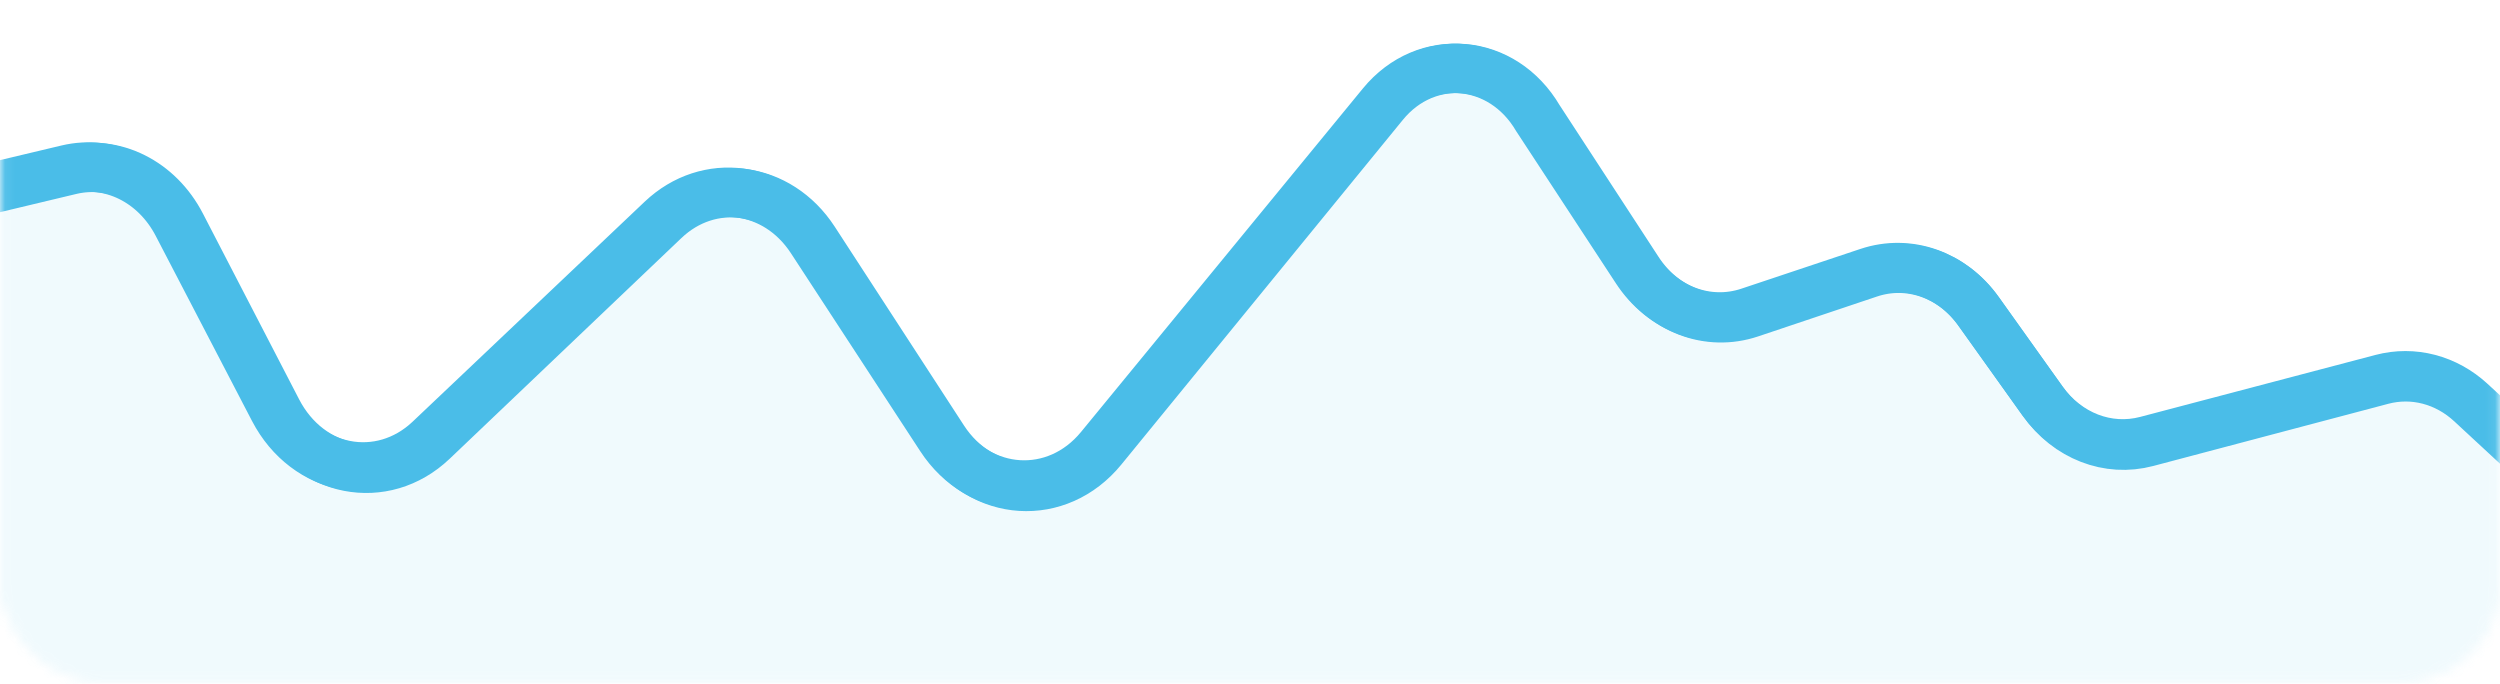 <svg width="256" height="70" viewBox="0 0 256 70" fill="none" xmlns="http://www.w3.org/2000/svg">
<mask id="mask0_310_14155" style="mask-type:alpha" maskUnits="userSpaceOnUse" x="0" y="0" width="256" height="70">
<rect x="0.422" y="1.244" width="255.156" height="68.156" rx="9.578" fill="white" stroke="#5655D7" stroke-width="0.844"/>
</mask>
<g mask="url(#mask0_310_14155)">
<path d="M253.038 41.289L261.999 49.59C264.435 51.847 265.846 55.212 265.846 58.764V67.121C265.846 73.682 261.124 79 255.298 79H0.317C-3.974 79 -7.838 76.072 -9.454 71.595L-15.335 55.305C-15.848 53.885 -16.112 52.365 -16.112 50.832V38.47C-16.112 35.854 -15.345 33.311 -13.931 31.236L-9.15 24.224C-7.621 21.981 -5.431 20.426 -2.975 19.838L7.23 17.398C11.683 16.333 16.24 18.605 18.533 23.034L28.381 42.054C31.684 48.433 39.299 49.909 44.305 45.141L68.034 22.541C72.704 18.093 79.743 19.036 83.356 24.593L96.589 44.948C100.515 50.988 108.364 51.482 112.863 45.972L141.689 10.676C146.136 5.231 153.941 5.938 157.558 12.112L167.722 27.695C170.358 31.738 174.966 33.48 179.235 32.047L191.402 27.964C195.514 26.584 199.96 28.147 202.644 31.917L209.207 41.136C211.751 44.709 215.891 46.317 219.849 45.269L243.924 38.899C247.127 38.052 250.497 38.936 253.038 41.289Z" fill="#4ABDE8" fill-opacity="0.08" stroke="#4ABDE8" stroke-width="5.062" stroke-linecap="round"/>
<path d="M265.846 53L253.02 41.175C250.476 38.829 247.101 37.948 243.894 38.793L219.785 45.142C215.822 46.185 211.675 44.583 209.128 41.022L202.556 31.834C199.868 28.076 195.416 26.518 191.298 27.894L179.115 31.963C174.84 33.391 170.225 31.655 167.585 27.626L157.407 12.095C153.785 5.941 145.969 5.237 141.516 10.664L112.65 45.842C108.144 51.333 100.285 50.841 96.353 44.821L83.102 24.535C79.484 18.996 72.435 18.056 67.758 22.489L43.996 45.014C38.983 49.766 31.357 48.295 28.05 41.938L18.188 22.981C15.892 18.567 11.328 16.302 6.869 17.363L-7.161 20.703" stroke="#4ABDE8" stroke-width="5.062" stroke-linecap="round"/>
</g>
</svg>
